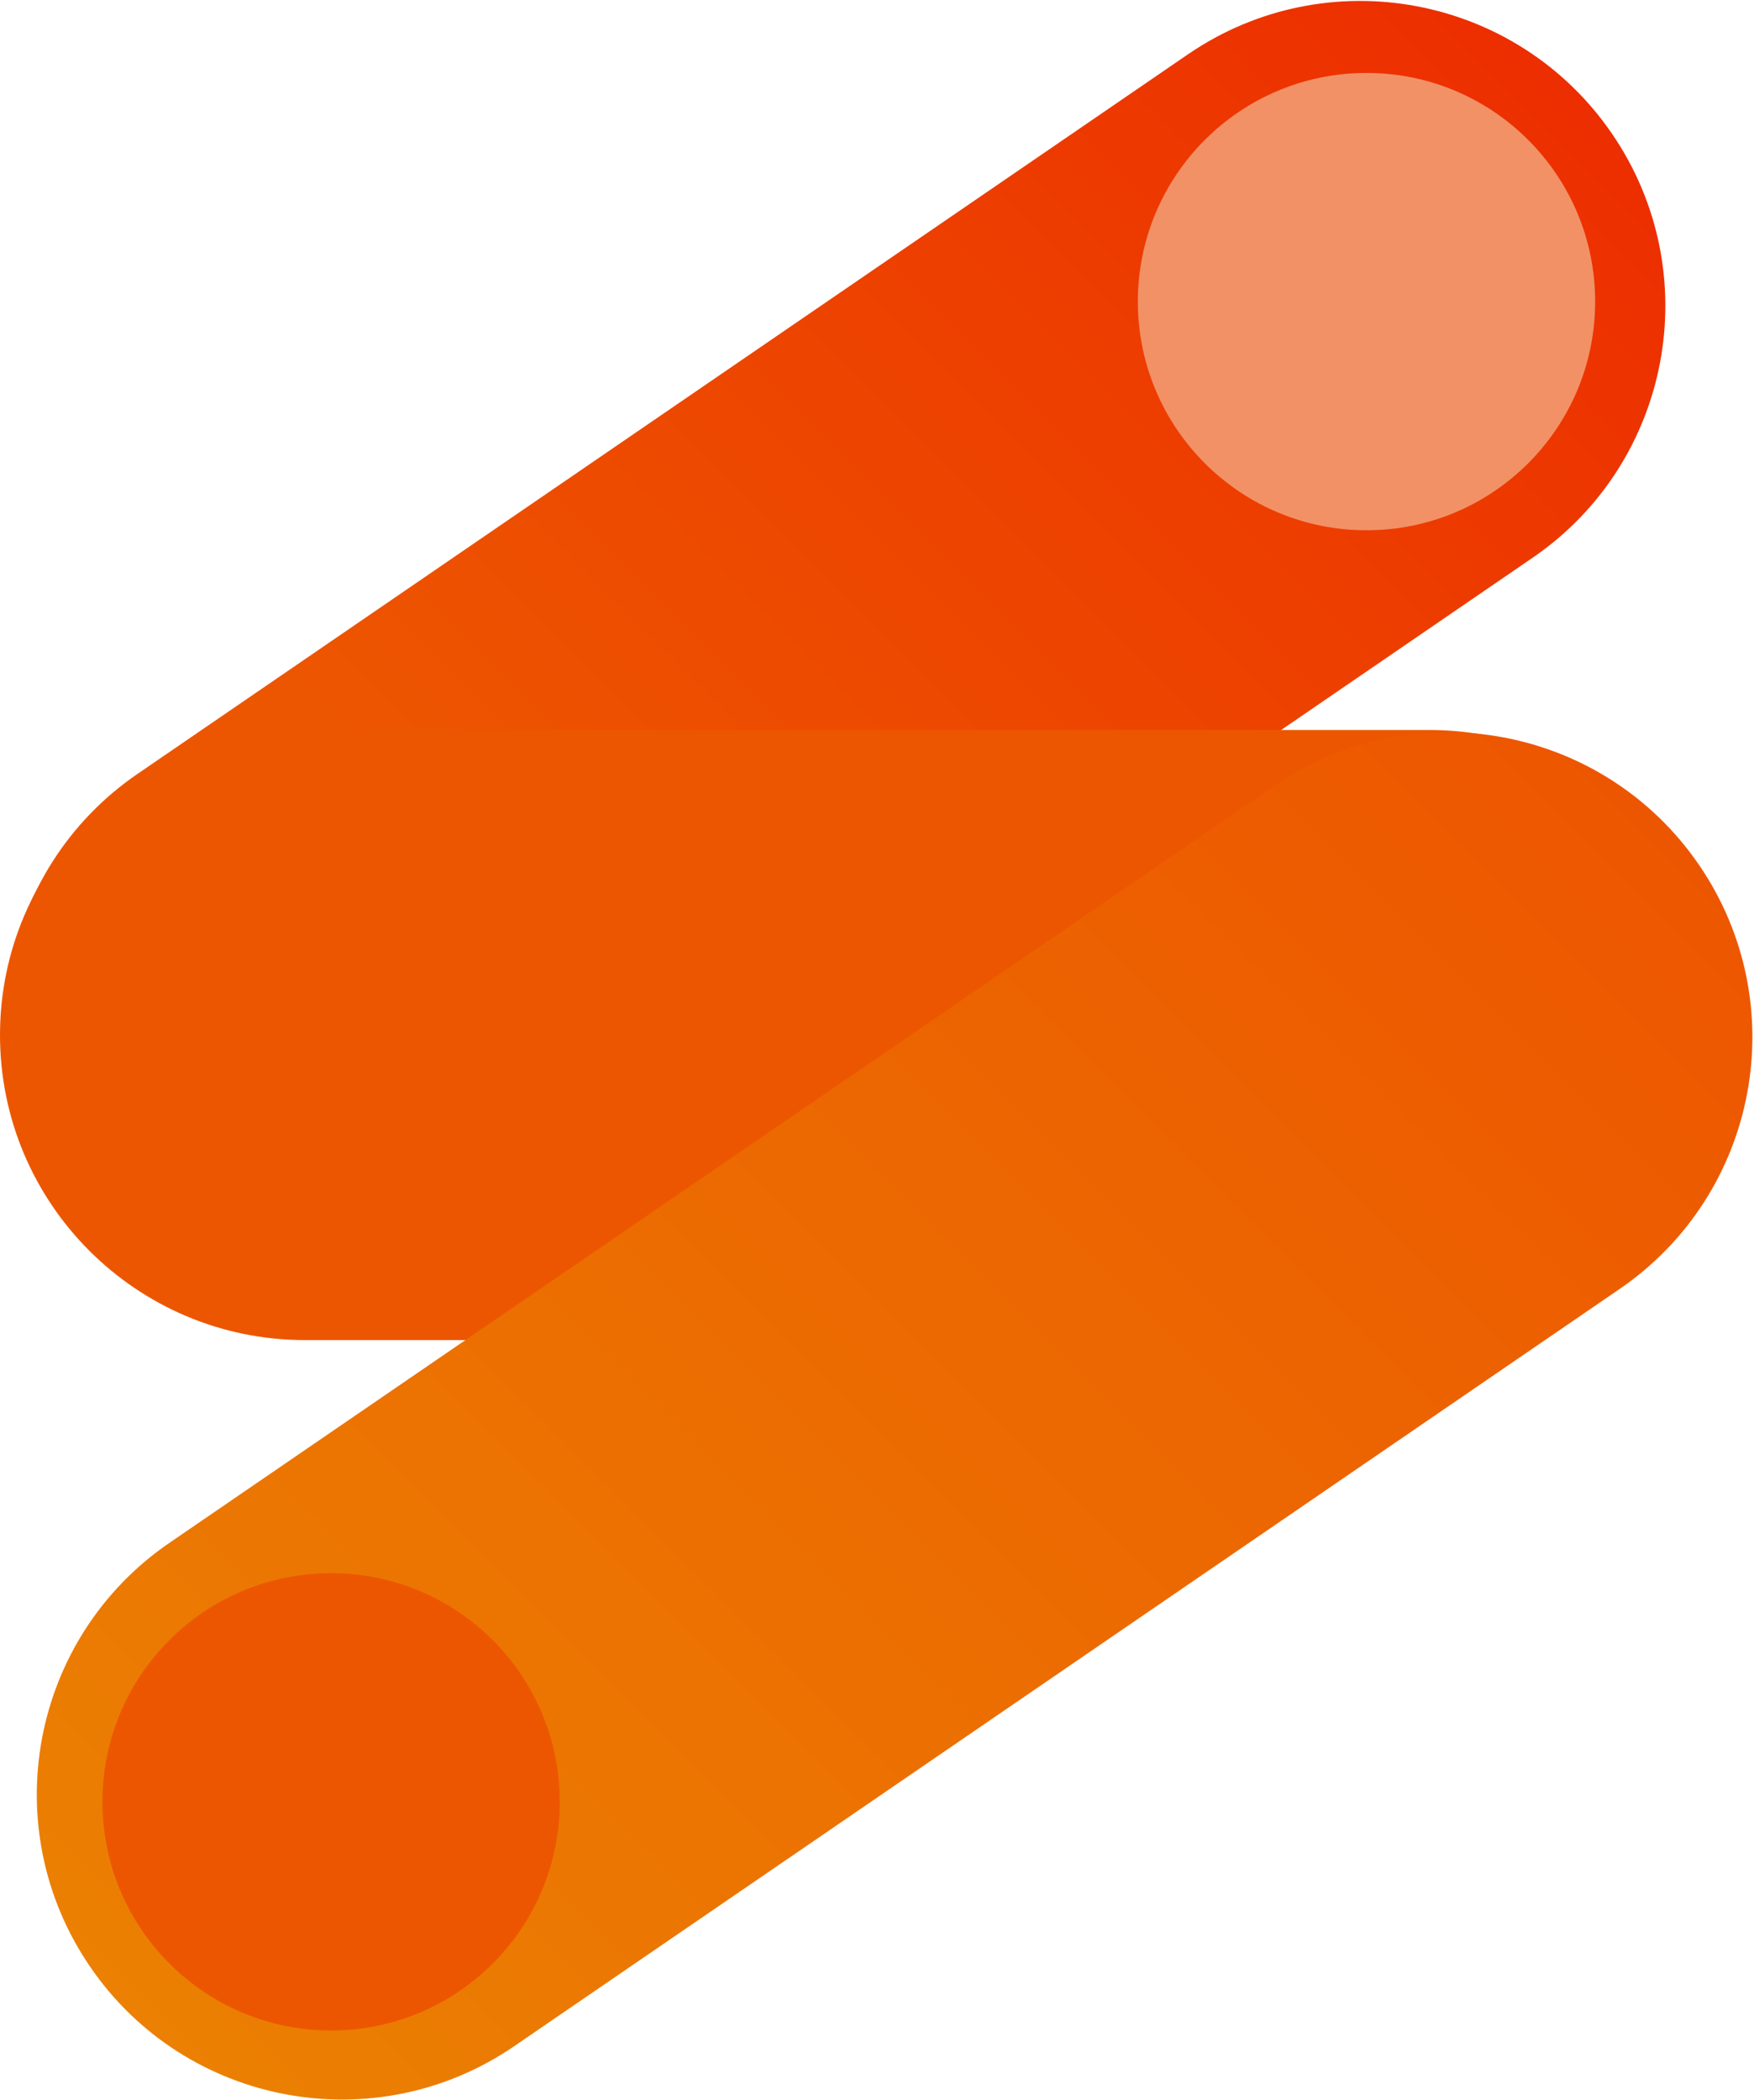<svg width="1055" height="1263" viewBox="0 0 1055 1263" fill="none" xmlns="http://www.w3.org/2000/svg">
<g clip-path="url(#clip0_1_186)">
<path d="M714.51 32.692L82.706 465.459C-0.891 522.721 -22.241 636.909 35.021 720.506L35.027 720.514C92.288 804.111 206.476 825.46 290.073 768.198L921.878 335.431C1005.47 278.169 1026.82 163.981 969.562 80.384L969.557 80.376C912.295 -3.221 798.107 -24.57 714.51 32.692Z" fill="url(#paint0_linear_1_186)"/>
<path d="M859.64 439.05H183.47C82.142 439.05 0 521.192 0 622.52V622.53C0 723.857 82.142 806 183.47 806H859.64C960.968 806 1043.11 723.857 1043.11 622.53V622.52C1043.11 521.192 960.968 439.05 859.64 439.05Z" fill="url(#paint1_linear_1_186)"/>
<path d="M766.854 472.478L101.941 927.923C18.344 985.184 -3.005 1099.37 54.257 1182.97L54.262 1182.98C111.524 1266.57 225.712 1287.92 309.309 1230.66L974.221 775.217C1057.82 717.955 1079.17 603.767 1021.91 520.17L1021.9 520.162C964.639 436.565 850.45 415.216 766.854 472.478Z" fill="url(#paint2_linear_1_186)"/>
<path d="M821.93 318.93C897.886 318.93 959.46 257.356 959.46 181.4C959.46 105.444 897.886 43.87 821.93 43.87C745.974 43.87 684.4 105.444 684.4 181.4C684.4 257.356 745.974 318.93 821.93 318.93Z" fill="#F29166"/>
<path d="M199.14 1221.24C275.096 1221.24 336.67 1159.67 336.67 1083.71C336.67 1007.75 275.096 946.18 199.14 946.18C123.184 946.18 61.61 1007.75 61.61 1083.71C61.61 1159.67 123.184 1221.24 199.14 1221.24Z" fill="#ED5600"/>
</g>
<defs>
<linearGradient id="paint0_linear_1_186" x1="106.434" y1="796.296" x2="898.234" y2="4.496" gradientUnits="userSpaceOnUse">
<stop offset="0.29" stop-color="#ED5600"/>
<stop offset="1" stop-color="#ED2E00"/>
</linearGradient>
<linearGradient id="paint1_linear_1_186" x1="0" y1="622.53" x2="1043.11" y2="622.53" gradientUnits="userSpaceOnUse">
<stop stop-color="#ED5600"/>
<stop offset="1" stop-color="#ED5600"/>
</linearGradient>
<linearGradient id="paint2_linear_1_186" x1="128.302" y1="1261.36" x2="948.002" y2="441.665" gradientUnits="userSpaceOnUse">
<stop stop-color="#EB8002"/>
<stop offset="1" stop-color="#ED5600"/>
</linearGradient>
<clipPath id="clip0_1_186">
<rect width="1054.04" height="1262.24" fill="white" transform="translate(0 0.48)"/>
</clipPath>
</defs>
</svg>
